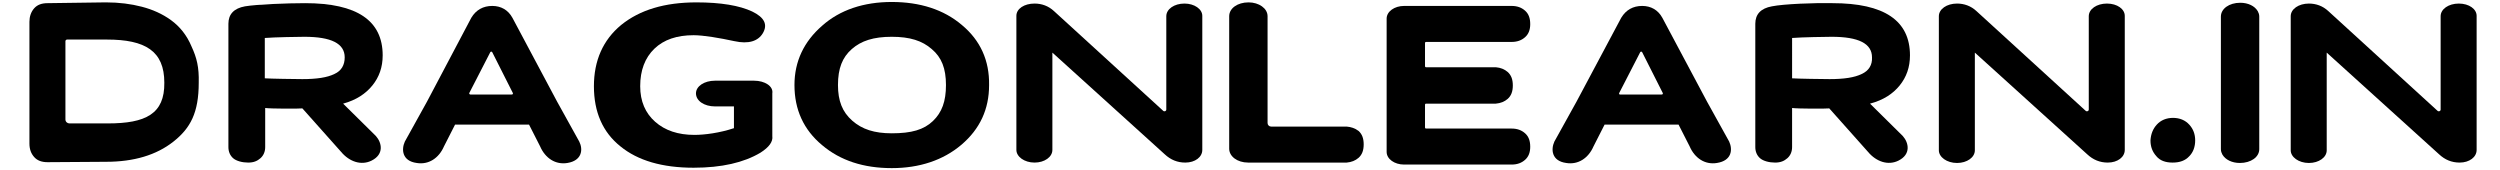 <?xml version="1.0" encoding="utf-8"?>
<!-- Generator: Adobe Illustrator 21.0.0, SVG Export Plug-In . SVG Version: 6.00 Build 0)  -->
<svg version="1.1" id="Layer_1" xmlns="http://www.w3.org/2000/svg" xmlns:xlink="http://www.w3.org/1999/xlink" x="0px" y="0px"
     viewBox="0 0 632 43" style="enable-background:new 0 0 632 43;" xml:space="preserve">
<path d="M545.241,31.5c1-1.1,2.4-1.7,4.1-1.7
	c1.7,0,3.1,0.6,4.1,1.7s1.5,2.4,1.5,4s-0.5,3-1.5,4
	c-1,1.1-2.4,1.6-4.2,1.6s-3.2-0.5-4.1-1.6c-1-1.1-1.5-2.4-1.5-4
	C543.741,33.9,544.241,32.6,545.241,31.5z"/>
    <path d="M48.441,11.8c-1.2-2.9-3-5.1-5.2-6.7s-4.7-2.7-7.4-3.4
	s-5.7-1.1-9.1-1.1l-14.7,0.2c-1.5,0-2.6,0.4-3.4,1.3
	C7.841,3,7.441,4.2,7.441,5.5v30.8c0,1.4,0.4,2.5,1.2,3.4
	s1.9,1.3,3.4,1.3l14.8-0.1c7,0,12.7-1.7,17-5.1
	c4.3-3.4,6.4-7.3,6.4-14.9C50.341,17,49.741,14.6,48.441,11.8z
	 M27.241,31.2h-9.7c-0.5,0-1-0.4-1-1V10.4c0-0.2,0.2-0.4,0.4-0.4
	h10.1c9.7,0,14.5,2.9,14.5,10.9
	C41.641,28.8,36.841,31.2,27.241,31.2z"/>
    <path d="M243.141,6.3c-4.6-3.9-10.6-5.8-17.7-5.8
	c-7.1,0-13.1,2-17.6,6c-4.6,4-7,9-7,15c0,6.2,2.3,11.3,7,15.2
	c4.6,3.9,10.5,5.8,17.6,5.8c7,0,13-2,17.6-5.9c4.7-4,7-9,7-15.1
	C250.141,15.3,247.841,10.2,243.141,6.3z M239.141,21.5
	c0,4.1-1,6.9-3.3,9.1s-5.4,3.1-10.4,3.1c-4.4,0-7.5-1-10-3.2
	s-3.6-5-3.6-9c0-4.2,1.1-7,3.5-9.1s5.5-3.1,10.1-3.1
	s7.7,1,10.1,3.1C238.041,14.5,239.141,17.3,239.141,21.5z"/>
    <path d="M340.441,32L340.441,32h-19.1c-0.5,0-0.9-0.4-0.9-0.9v-27
	c0-2-2.2-3.5-4.8-3.5c-2.8,0-4.9,1.5-4.9,3.5v33.5c0,1.9,2,3.5,4.8,3.5h24.9
	l0,0c1.2-0.1,2.2-0.5,3-1.2c0.9-0.8,1.3-1.9,1.3-3.4
	s-0.4-2.6-1.3-3.4C342.542,32.4,341.542,32.1,340.441,32z"/>
    <path d="M571.043,3.488c-0.017-0.06-0.05-0.114-0.07-0.173
	c-0.059-0.17-0.122-0.339-0.213-0.499c-0.012-0.02-0.029-0.038-0.041-0.058
	c-0.724-1.201-2.332-2.059-4.377-2.059c-2.8,0-4.9,1.5-4.9,3.5v6.5v27
	c0,0.243,0.035,0.481,0.098,0.712c0.016,0.06,0.049,0.114,0.07,0.172
	c0.059,0.171,0.122,0.34,0.214,0.5c0.012,0.02,0.029,0.038,0.041,0.058
	c0.724,1.201,2.332,2.059,4.377,2.059c2.8,0,4.9-1.5,4.9-3.5v-6.5v-27
	C571.141,3.957,571.107,3.719,571.043,3.488z"/>
    <path d="M382.142,10.6c1.4,0,2.5-0.4,3.4-1.2s1.3-1.9,1.3-3.3
	c0-1.5-0.4-2.6-1.3-3.4s-2-1.2-3.4-1.2h-27.2c-2.4,0-4.4,1.4-4.4,3.2
	v33.7c0,1.8,2,3.2,4.4,3.2H382.142c1.4,0,2.5-0.4,3.4-1.2
	s1.3-1.9,1.3-3.3c0-1.5-0.4-2.6-1.3-3.4
	c-0.9-0.8-2-1.2-3.4-1.2h-21.6c-0.2,0-0.3-0.1-0.3-0.3
	V26.5c0-0.2,0.1-0.3,0.3-0.3h14.5h3.1c1.2-0.1,2.2-0.5,3-1.2
	c0.9-0.8,1.3-1.9,1.3-3.4s-0.4-2.6-1.3-3.4
	c-0.8-0.7-1.8-1.1-3-1.2h-3.1h-14.5c-0.2,0-0.3-0.1-0.3-0.3
	v-5.8c0-0.2,0.1-0.3,0.3-0.3H382.142z"/>
    <path d="M532.641,0.9c-2.6,0-4.6,1.4-4.6,3.2v23.6
	c0,0.4-0.5,0.6-0.8,0.3L499.642,2.8c-1.4-1.3-3.1-1.9-4.9-1.9
	c-2.6,0-4.6,1.4-4.6,3.2v33.9c0,1.7,2,3.2,4.6,3.2
	c2.5,0,4.5-1.4,4.5-3.2V13.3l28.4,25.7c1.5,1.4,3.2,2.1,5.2,2.1
	c2.5,0,4.3-1.4,4.3-3.2V4C537.141,2.3,535.241,0.9,532.641,0.9z"/>
    <path d="M621.593,0.9c-2.6,0-4.6,1.4-4.6,3.2v23.6
	c0,0.4-0.5,0.6-0.8,0.3L588.593,2.8c-1.4-1.3-3.1-1.9-4.9-1.9
	c-2.6,0-4.6,1.4-4.6,3.2v33.9c0,1.7,2,3.2,4.6,3.2
	c2.5,0,4.5-1.4,4.5-3.2V13.3l28.4,25.7c1.5,1.4,3.2,2.1,5.2,2.1
	c2.5,0,4.3-1.4,4.3-3.2V4C626.093,2.3,624.193,0.9,621.593,0.9z"/>
    <path d="M299.441,0.9c-2.6,0-4.6,1.4-4.6,3.2v23.6
	c0,0.4-0.5,0.6-0.8,0.3L266.441,2.8c-1.4-1.3-3.1-1.9-4.9-1.9
	c-2.6,0-4.6,1.3-4.6,3.1v33.9c0,1.7,2,3.2,4.6,3.2
	c2.5,0,4.5-1.4,4.5-3.2V13.3l28.4,25.7c1.5,1.4,3.2,2.1,5.2,2.1
	c2.5,0,4.3-1.4,4.3-3.2V4C303.941,2.3,301.941,0.9,299.441,0.9z"/>
    <path d="M190.641,20.4h-9.9c-2.7,0-4.8,1.4-4.8,3.2
	c0,1.9,2.1,3.3,4.8,3.3h4.8v5.5c-3.6,1.2-7.4,1.7-10,1.7
	c-4.1,0-7.4-1.1-9.9-3.3s-3.8-5.2-3.8-9
	c0-4,1.2-7.2,3.6-9.5c2.4-2.3,5.7-3.4,9.9-3.4
	c2.5,0,6.6,0.7,10.3,1.5c3.6,0.8,6,0,7.2-2
	c1.3-2.2,0.4-4-2.7-5.5c-3.2-1.5-7.9-2.3-14.1-2.3
	c-8,0-14.3,1.9-19,5.7c-4.6,3.8-6.9,9-6.9,15.5
	s2.2,11.6,6.7,15.2c4.4,3.6,10.6,5.4,18.5,5.4
	c7.1,0,12.7-1.3,16.9-3.8c2.2-1.4,3.2-2.8,3-4.2
	c0-0.1,0-0.1,0-0.2V23.6C195.541,21.8,193.341,20.4,190.641,20.4z"/>
    <path d="M94.141,21.6c1.7-2.1,2.6-4.6,2.6-7.6
	c0-8.8-6.5-13.2-19.6-13.2C72.541,0.8,64.941,1.1,61.941,1.6
	c-2.8,0.5-4.2,2-4.2,4.4v31.2c0,1.1,0.4,2.1,1.2,2.8
	s2.3,1.1,3.8,1.1c1.4,0,2.3-0.4,3.1-1.1
	c0.8-0.7,1.2-1.7,1.2-2.8v-9.9
	c1.4,0.2,8.7,0.2,9.4,0.1l9.8,11
	c2.1,2.5,5.1,3.5,7.7,2.2c3.2-1.6,2.6-4.5,1.1-6.2l-8.3-8.2
	C90.041,25.3,92.441,23.7,94.141,21.6z M84.541,18.7
	c-1.8,0.9-4.5,1.3-8.1,1.3c-1.8,0-8-0.1-9.5-0.2V9.6
	c2.4-0.2,8.8-0.3,10-0.3c6.8,0,10.2,1.7,10.2,5.2
	C87.141,16.4,86.341,17.9,84.541,18.7z"/>
    <path d="M437.142,35.8l-5.6-10.1L420.241,4.5c-1.1-2-2.9-3-5.1-3
	c-2.3,0-4.1,1-5.3,3l-11.3,21.2l-5.6,10.1c-0.9,2-0.7,4.9,3,5.4
	c3,0.5,5.6-1.2,6.9-4.2l2.8-5.5h18.7l2.8,5.5
	c1.3,3,3.9,4.7,6.9,4.2C437.841,40.6,438.042,37.8,437.142,35.8z
	 M409.341,23.5l5.3-10.3c0.1-0.2,0.4-0.2,0.5,0l5.2,10.3
	c0.1,0.2,0,0.4-0.3,0.4h-10.5C409.341,23.9,409.241,23.7,409.341,23.5z
	"/>
    <path d="M146.441,35.8l-5.6-10.1L129.541,4.5c-1.1-2-2.9-3-5.1-3
	c-2.3,0-4.1,1-5.3,3l-11.2,21.2l-5.6,10.1c-0.9,2-0.7,4.9,3,5.4
	c3,0.5,5.6-1.2,6.9-4.2l2.8-5.5h18.7l2.8,5.5
	c1.3,3,3.9,4.7,6.9,4.2C147.141,40.6,147.441,37.8,146.441,35.8z
	 M118.641,23.5l5.3-10.3c0.1-0.2,0.4-0.2,0.5,0l5.2,10.3
	c0.1,0.2,0,0.4-0.3,0.4h-10.4
	C118.741,23.9,118.541,23.7,118.641,23.5z"/>
    <path d="M480.241,21.6c1.7-2.1,2.6-4.6,2.6-7.6
	c0-8.8-6.5-13.2-19.6-13.2c-4.6-0.1-12.3,0.2-15.3,0.8
	c-2.8,0.5-4.2,2-4.2,4.4v31.2c0,1.1,0.4,2.1,1.2,2.8
	c0.8,0.7,2.3,1.1,3.8,1.1c1.4,0,2.3-0.4,3.1-1.1
	c0.8-0.7,1.2-1.7,1.2-2.8v-9.9
	c1.4,0.2,8.7,0.2,9.4,0.1l9.8,11
	c2.1,2.5,5.1,3.5,7.7,2.2c3.2-1.6,2.6-4.5,1.1-6.2l-8.3-8.2
	C476.142,25.3,478.542,23.7,480.241,21.6z M470.642,18.7
	c-1.8,0.9-4.5,1.3-8.1,1.3c-1.8,0-8-0.1-9.5-0.2V9.6
	c2.4-0.2,8.8-0.3,10-0.3c6.8,0,10.2,1.7,10.2,5.2
	C473.341,16.4,472.441,17.9,470.642,18.7z"/>
</svg>
